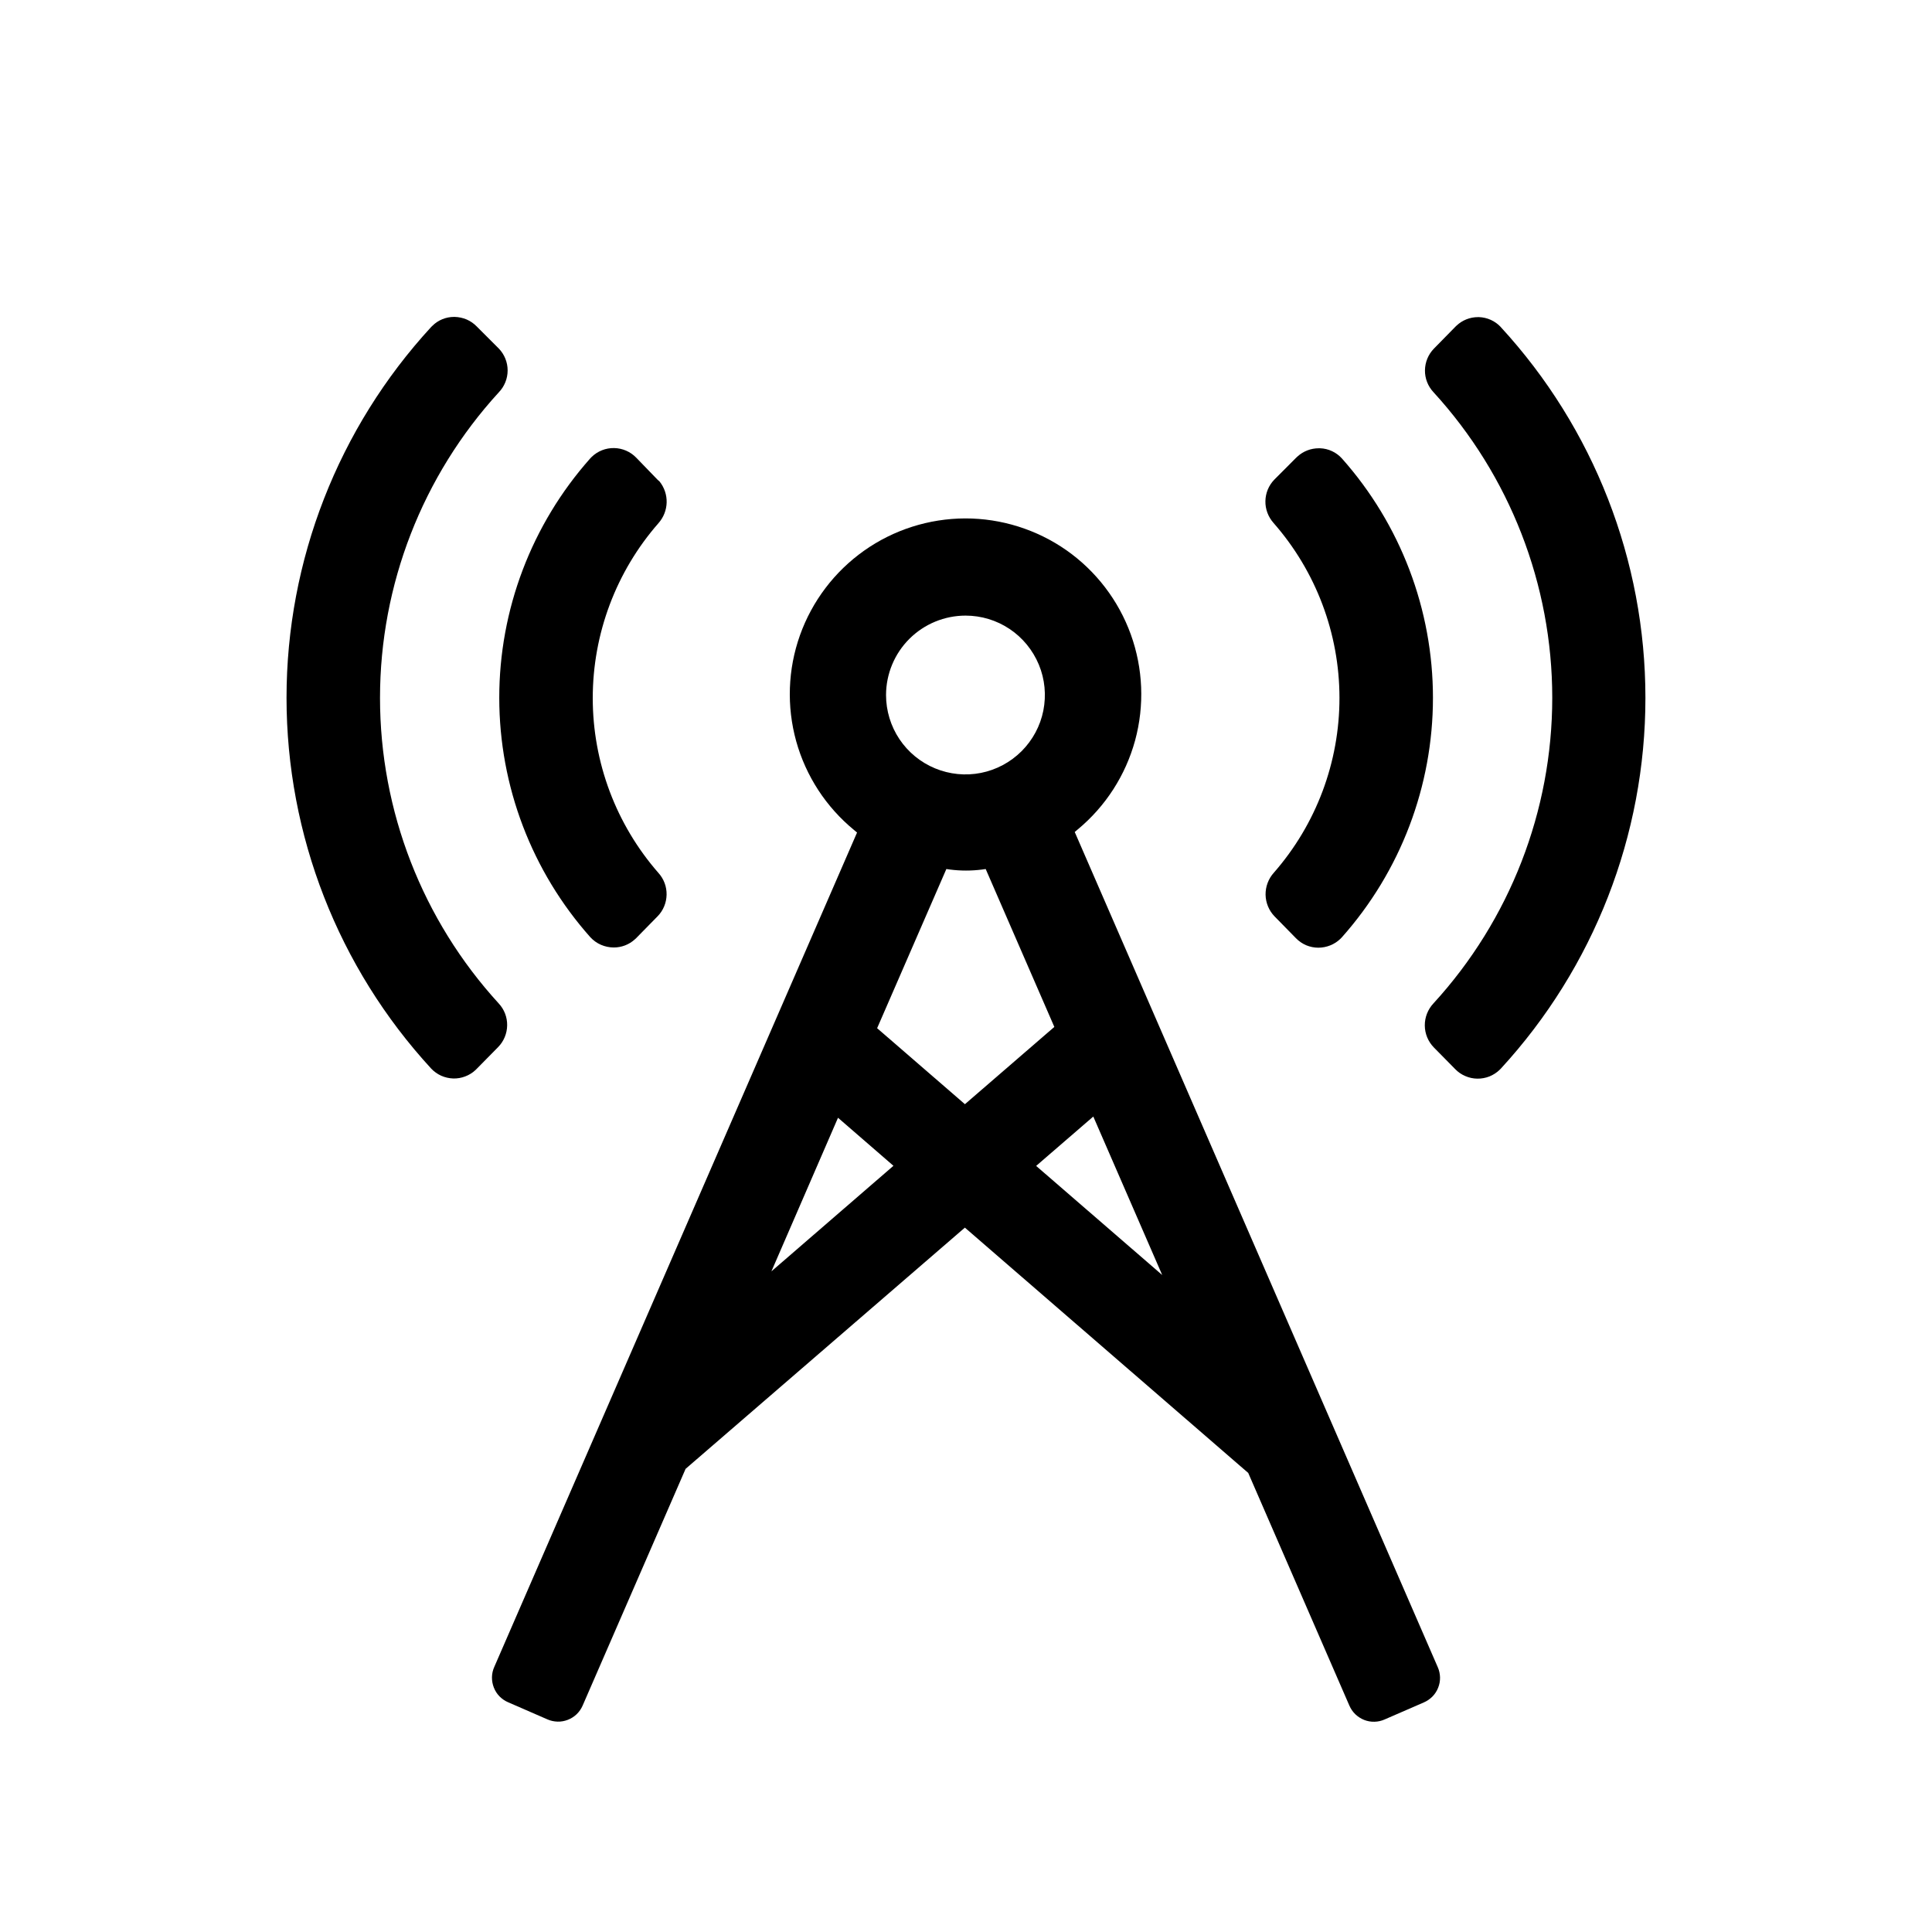 <svg width="36" height="36" viewBox="0 0 36 36" fill="none" xmlns="http://www.w3.org/2000/svg">
<path d="M9.294 18.699C7.871 17.144 7.081 15.113 7.081 13.005C7.081 10.897 7.871 8.865 9.294 7.311C9.4 7.201 9.459 7.055 9.459 6.902C9.459 6.75 9.4 6.604 9.294 6.494L8.883 6.083C8.83 6.028 8.766 5.984 8.695 5.953C8.624 5.923 8.548 5.907 8.471 5.905H8.461C8.31 5.905 8.164 5.964 8.057 6.071L8.035 6.092C6.302 7.975 5.339 10.442 5.339 13.002C5.339 15.562 6.302 18.028 8.035 19.912C8.088 19.968 8.151 20.013 8.222 20.045C8.292 20.076 8.368 20.093 8.445 20.096C8.521 20.098 8.598 20.085 8.67 20.057C8.742 20.03 8.808 19.988 8.863 19.936L8.88 19.919L9.283 19.51C9.388 19.402 9.448 19.258 9.45 19.107C9.453 18.956 9.397 18.81 9.294 18.699Z" fill="black"/>
<path d="M11.002 17.466C11.057 17.525 11.124 17.573 11.198 17.605C11.272 17.637 11.352 17.654 11.433 17.655C11.58 17.656 11.722 17.602 11.83 17.503L11.853 17.482L12.256 17.071C12.36 16.964 12.418 16.821 12.421 16.672C12.424 16.522 12.37 16.378 12.27 16.267C11.48 15.364 11.045 14.206 11.045 13.008C11.045 11.809 11.48 10.65 12.27 9.748C12.364 9.642 12.418 9.506 12.422 9.364C12.426 9.222 12.379 9.083 12.29 8.972C12.278 8.96 12.265 8.948 12.252 8.938L11.855 8.528C11.747 8.416 11.599 8.352 11.444 8.349C11.288 8.346 11.138 8.405 11.026 8.513L10.997 8.543C9.905 9.773 9.302 11.361 9.303 13.005C9.304 14.65 9.909 16.238 11.002 17.466Z" fill="black"/>
<path d="M27.965 6.094C27.913 6.038 27.85 5.993 27.78 5.961C27.71 5.929 27.635 5.912 27.559 5.909H27.54C27.391 5.909 27.248 5.966 27.14 6.068L27.122 6.085L26.72 6.495C26.614 6.603 26.554 6.748 26.552 6.9C26.55 7.051 26.607 7.197 26.711 7.308C28.134 8.863 28.924 10.894 28.924 13.002C28.924 15.11 28.134 17.142 26.711 18.696C26.606 18.808 26.548 18.955 26.549 19.108C26.55 19.261 26.61 19.407 26.717 19.517L27.116 19.922C27.169 19.977 27.233 20.021 27.304 20.051C27.375 20.082 27.451 20.098 27.528 20.099C27.605 20.1 27.681 20.086 27.753 20.058C27.824 20.029 27.89 19.987 27.945 19.933L27.965 19.913C29.698 18.029 30.66 15.563 30.66 13.004C30.66 10.444 29.698 7.979 27.965 6.095V6.094Z" fill="black"/>
<path d="M23.736 16.262C23.635 16.374 23.58 16.521 23.582 16.672C23.585 16.823 23.645 16.968 23.75 17.076L24.146 17.48C24.201 17.537 24.266 17.582 24.338 17.613C24.41 17.643 24.488 17.659 24.567 17.659C24.72 17.658 24.868 17.599 24.978 17.492L25.004 17.465C26.097 16.236 26.701 14.648 26.701 13.003C26.701 11.359 26.097 9.771 25.004 8.542C24.952 8.485 24.89 8.439 24.821 8.407C24.751 8.374 24.676 8.356 24.599 8.353H24.572C24.427 8.353 24.286 8.407 24.178 8.505L24.152 8.529L23.744 8.938C23.64 9.046 23.581 9.189 23.579 9.338C23.576 9.487 23.631 9.632 23.73 9.744C24.521 10.645 24.958 11.803 24.959 13.002C24.96 14.201 24.526 15.359 23.736 16.262Z" fill="black"/>
<path d="M20.026 15.503L20.079 15.458C20.599 15.028 20.973 14.448 21.151 13.797C21.328 13.146 21.3 12.456 21.071 11.822C20.842 11.188 20.422 10.639 19.87 10.252C19.317 9.866 18.658 9.659 17.984 9.66C17.309 9.662 16.651 9.872 16.101 10.261C15.55 10.651 15.133 11.201 14.906 11.837C14.68 12.472 14.656 13.162 14.836 13.812C15.017 14.462 15.394 15.04 15.916 15.468L15.97 15.513L9.21 31.061C9.183 31.121 9.168 31.186 9.167 31.252C9.166 31.318 9.178 31.384 9.202 31.445C9.226 31.507 9.262 31.563 9.308 31.61C9.355 31.657 9.41 31.695 9.47 31.72L10.198 32.037C10.258 32.064 10.323 32.078 10.389 32.08C10.454 32.082 10.52 32.07 10.581 32.046C10.643 32.022 10.699 31.986 10.746 31.941C10.793 31.895 10.831 31.84 10.857 31.78L12.775 27.37L17.979 22.875L23.259 27.446L25.143 31.78C25.169 31.84 25.206 31.895 25.253 31.941C25.301 31.987 25.357 32.023 25.418 32.048C25.479 32.072 25.545 32.084 25.611 32.082C25.677 32.081 25.742 32.066 25.802 32.039L26.529 31.723C26.59 31.697 26.645 31.659 26.692 31.612C26.738 31.565 26.774 31.509 26.798 31.448C26.823 31.386 26.834 31.321 26.833 31.255C26.831 31.189 26.817 31.124 26.79 31.064L20.026 15.503ZM17.992 11.471C18.285 11.471 18.571 11.558 18.814 11.721C19.057 11.884 19.246 12.116 19.358 12.386C19.47 12.656 19.498 12.954 19.441 13.241C19.384 13.528 19.242 13.791 19.035 13.998C18.828 14.204 18.565 14.345 18.278 14.402C17.991 14.459 17.694 14.429 17.423 14.317C17.153 14.205 16.922 14.016 16.759 13.772C16.597 13.529 16.51 13.243 16.51 12.95C16.511 12.558 16.667 12.181 16.945 11.904C17.223 11.627 17.6 11.471 17.992 11.471ZM19.646 19.135L17.98 20.575L16.344 19.159L17.634 16.193L17.703 16.203C17.9 16.228 18.1 16.228 18.297 16.203L18.367 16.193L19.646 19.135ZM14.374 23.69L15.615 20.828L16.648 21.723L14.374 23.69ZM19.307 21.725L20.372 20.805L21.656 23.758L19.307 21.725Z" fill="black"/>
</svg>
